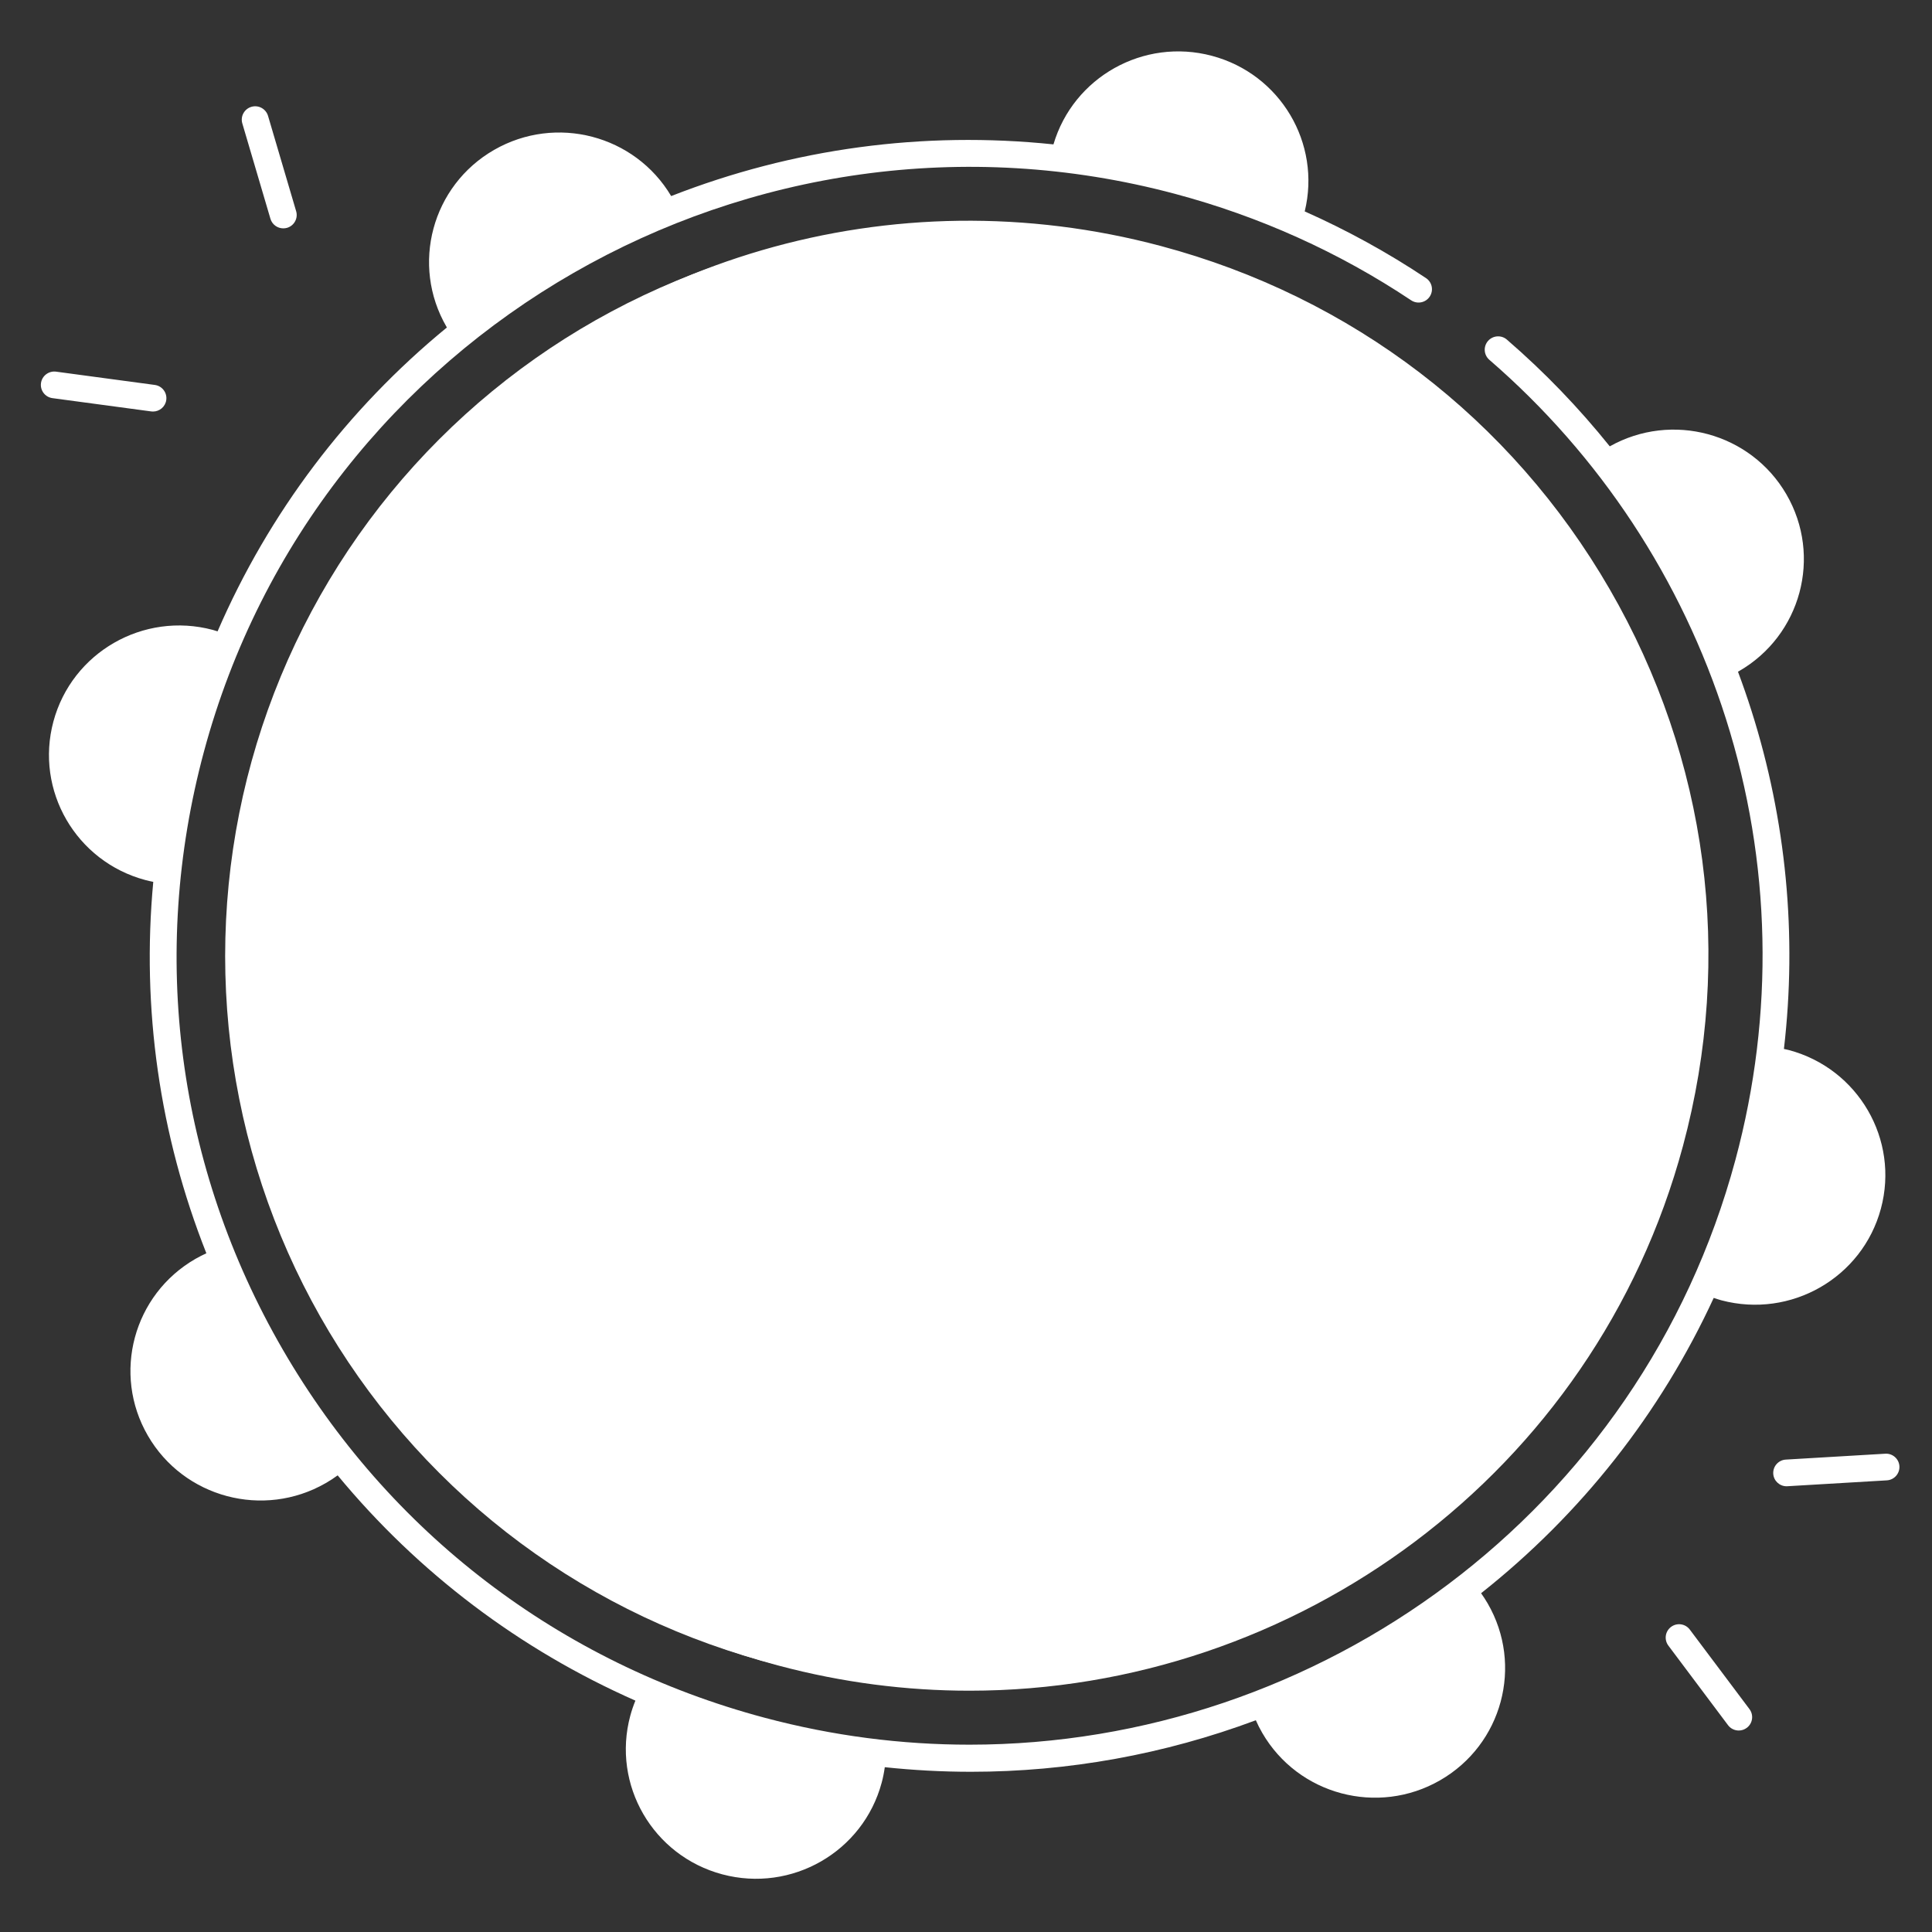 <svg xmlns="http://www.w3.org/2000/svg" xmlns:xlink="http://www.w3.org/1999/xlink" width="1080" zoomAndPan="magnify" viewBox="0 0 810 810" height="1080" preserveAspectRatio="xMidYMid meet" version="1.0"><rect x="0" y="0" width="810" height="810" fill="#333333" stroke="none"/><defs><clipPath id="4317f7c005"><path d="M 743 609 L 796.867 609 L 796.867 624 L 743 624 Z M 743 609 " clip-rule="nonzero"/></clipPath><clipPath id="cd4d5c4e61"><path d="M 94.395 94.395 L 707.277 94.395 L 707.277 707.281 L 94.395 707.281 Z M 94.395 94.395 " clip-rule="nonzero"/></clipPath></defs><g clip-path="url(#4317f7c005)"><path fill="#ffffff" d="M 790.406 609.477 L 748.719 611.941 C 745.625 612.117 743.266 614.773 743.441 617.863 C 743.617 620.84 746.09 623.125 749.039 623.125 C 749.152 623.125 749.266 623.125 749.375 623.109 L 791.062 620.645 C 794.156 620.469 796.516 617.812 796.34 614.727 C 796.164 611.652 793.5 609.285 790.406 609.477 Z M 790.406 609.477 " fill-opacity="1" fill-rule="nonzero"/></g><path fill="#ffffff" d="M 708.461 683.215 C 706.602 680.734 703.09 680.223 700.602 682.082 C 698.117 683.938 697.617 687.441 699.465 689.922 L 724.484 723.289 C 725.59 724.758 727.273 725.527 728.992 725.527 C 730.164 725.527 731.332 725.16 732.344 724.406 C 734.828 722.551 735.328 719.047 733.48 716.566 Z M 708.461 683.215 " fill-opacity="1" fill-rule="nonzero"/><path fill="#ffffff" d="M 63.406 172.492 C 63.664 172.523 63.918 172.539 64.16 172.539 C 66.918 172.539 69.34 170.492 69.711 167.691 C 70.125 164.617 67.977 161.801 64.898 161.387 L 23.5 155.816 C 20.453 155.418 17.598 157.543 17.184 160.617 C 16.766 163.691 18.914 166.508 21.992 166.922 Z M 63.406 172.492 " fill-opacity="1" fill-rule="nonzero"/><path fill="#ffffff" d="M 113.383 91.727 C 114.105 94.156 116.336 95.742 118.773 95.742 C 119.301 95.742 119.832 95.664 120.359 95.52 C 123.328 94.637 125.043 91.535 124.164 88.559 L 112.375 48.582 C 111.492 45.621 108.379 43.91 105.398 44.789 C 102.43 45.668 100.715 48.773 101.594 51.75 Z M 113.383 91.727 " fill-opacity="1" fill-rule="nonzero"/><path fill="#ffffff" d="M 788.574 506.738 C 796.371 477.773 779.098 448.008 750.004 440.246 C 749.312 440.055 748.605 439.926 747.918 439.77 C 753.469 392.176 748.91 343.945 734.316 297.984 C 732.566 292.48 730.676 287.023 728.656 281.613 C 728.766 281.551 728.879 281.5 728.992 281.438 C 755.086 266.441 764.035 233.238 748.961 207.266 C 733.98 181.453 700.938 172.523 674.906 187.133 C 661.965 171.02 647.562 156.023 631.777 142.391 C 629.438 140.359 625.895 140.613 623.855 142.949 C 621.82 145.285 622.074 148.824 624.418 150.855 C 670.77 190.941 705.062 242.984 723.602 301.359 C 742.641 361.324 744.02 425.27 727.578 486.305 C 687.836 633.895 553.203 731.48 406.465 731.465 C 378.074 731.465 349.203 727.816 320.512 720.152 C 234.621 697.25 162.879 642.41 118.5 565.727 C 74.281 489.297 62.555 400.305 85.508 315.105 C 132.934 138.965 315.555 34.051 492.578 81.258 C 528.07 90.719 561.398 105.742 591.633 125.906 C 594.215 127.621 597.695 126.93 599.414 124.355 C 601.129 121.777 600.438 118.305 597.855 116.594 C 581.723 105.84 564.719 96.512 547.012 88.637 C 553.973 60.07 536.812 31.059 508.117 23.41 C 479.441 15.762 449.992 32.34 441.668 60.535 C 387.152 54.84 332.445 62.215 281.391 82.203 C 266.188 56.633 233.098 47.941 207.164 62.84 C 181.07 77.836 172.133 111.039 187.195 137.012 C 187.242 137.109 187.309 137.188 187.371 137.285 C 145.543 171.594 112.711 215.059 91.219 264.699 C 90.562 264.492 89.902 264.266 89.215 264.09 C 60.102 256.328 30.191 273.516 22.395 302.48 C 14.602 331.445 31.875 361.211 60.969 368.973 C 62.059 369.262 63.148 369.5 64.258 369.723 C 59.301 422.727 66.871 475.82 86.52 525.445 C 84.98 526.148 83.473 526.918 81.98 527.766 C 55.883 542.762 46.934 575.965 62.012 601.938 C 77.07 627.91 110.449 636.809 136.543 621.812 C 138.293 620.805 139.977 619.719 141.566 618.551 C 175.293 659.355 217.828 691.539 266.395 712.996 C 265.562 715.047 264.84 717.141 264.246 719.336 C 256.453 748.301 273.727 778.062 302.82 785.824 C 331.93 793.586 361.844 776.398 369.637 747.434 C 370.23 745.258 370.648 743.082 370.953 740.906 C 383 742.172 395.043 742.828 407.059 742.828 C 447.781 742.828 488.133 735.547 526.516 721.223 C 527.301 723.016 528.199 724.793 529.211 726.535 C 544.27 752.508 577.648 761.406 603.742 746.41 C 629.84 731.418 638.773 698.211 623.711 672.238 C 622.844 670.75 621.93 669.344 620.953 667.965 C 662.91 634.762 696.16 592.547 718.484 544.152 C 719.543 544.504 720.602 544.855 721.695 545.16 C 750.852 552.891 780.781 535.703 788.574 506.738 Z M 788.574 506.738 " fill-opacity="1" fill-rule="nonzero"/><path fill="#ffffff" d="M 159.785 233.703 C 161.531 231.141 160.875 227.668 158.309 225.926 C 155.742 224.18 152.262 224.836 150.516 227.395 C 131.043 255.898 116.574 287.375 107.531 320.98 C 86.164 400.336 97.09 483.262 138.277 554.457 C 179.609 625.879 246.426 676.977 326.43 698.309 C 353.168 705.445 380.031 708.836 406.48 708.836 C 543.148 708.836 668.574 617.941 705.59 480.461 C 726.953 401.105 716.047 318.18 674.844 246.984 C 633.512 175.547 566.691 124.469 486.691 103.137 C 374.449 73.211 256.035 107.727 177.652 193.215 C 175.566 195.504 175.711 199.039 178.004 201.137 C 180.297 203.23 183.844 203.07 185.93 200.785 C 261.473 118.387 375.605 85.117 483.789 113.969 C 560.887 134.531 625.285 183.758 665.125 252.602 C 704.82 321.203 715.344 401.09 694.75 477.566 C 652.164 635.688 488.246 729.863 329.332 687.488 C 252.234 666.926 187.836 617.703 147.996 548.859 C 108.301 480.254 97.777 400.352 118.371 323.891 C 127.082 291.488 141.02 261.16 159.785 233.703 Z M 159.785 233.703 " fill-opacity="1" fill-rule="nonzero"/><g clip-path="url(#cd4d5c4e61)"><path fill="#ffffff" d="M 707.277 400.836 C 707.277 405.852 707.156 410.863 706.91 415.875 C 706.664 420.883 706.297 425.883 705.805 430.875 C 705.312 435.867 704.699 440.84 703.961 445.801 C 703.227 450.762 702.371 455.703 701.391 460.621 C 700.414 465.539 699.312 470.434 698.094 475.297 C 696.875 480.16 695.539 484.992 694.082 489.793 C 692.629 494.594 691.055 499.352 689.367 504.074 C 687.676 508.797 685.871 513.473 683.953 518.109 C 682.035 522.742 680 527.324 677.859 531.859 C 675.715 536.391 673.461 540.871 671.094 545.293 C 668.73 549.715 666.258 554.078 663.68 558.379 C 661.102 562.684 658.422 566.918 655.633 571.086 C 652.848 575.258 649.961 579.355 646.973 583.387 C 643.984 587.414 640.902 591.367 637.719 595.242 C 634.539 599.117 631.266 602.914 627.895 606.633 C 624.527 610.348 621.07 613.977 617.523 617.523 C 613.977 621.07 610.348 624.527 606.633 627.895 C 602.914 631.266 599.117 634.539 595.242 637.719 C 591.367 640.902 587.414 643.988 583.383 646.973 C 579.355 649.961 575.258 652.848 571.086 655.633 C 566.918 658.422 562.684 661.102 558.379 663.68 C 554.078 666.258 549.715 668.73 545.293 671.094 C 540.871 673.461 536.391 675.715 531.859 677.859 C 527.324 680 522.742 682.035 518.109 683.953 C 513.473 685.871 508.797 687.676 504.074 689.367 C 499.352 691.055 494.594 692.629 489.793 694.086 C 484.992 695.539 480.16 696.879 475.297 698.094 C 470.434 699.312 465.539 700.414 460.621 701.391 C 455.703 702.371 450.762 703.227 445.801 703.961 C 440.84 704.699 435.863 705.312 430.875 705.805 C 425.883 706.297 420.883 706.664 415.875 706.91 C 410.863 707.156 405.852 707.281 400.836 707.281 C 395.824 707.281 390.809 707.156 385.801 706.91 C 380.793 706.664 375.793 706.297 370.801 705.805 C 365.809 705.312 360.836 704.699 355.875 703.961 C 350.914 703.227 345.973 702.371 341.055 701.391 C 336.137 700.414 331.242 699.312 326.379 698.094 C 321.512 696.879 316.68 695.539 311.883 694.086 C 307.082 692.629 302.324 691.055 297.602 689.367 C 292.879 687.676 288.199 685.871 283.566 683.953 C 278.934 682.035 274.352 680 269.816 677.859 C 265.285 675.715 260.805 673.461 256.383 671.094 C 251.961 668.73 247.598 666.258 243.297 663.68 C 238.992 661.102 234.758 658.422 230.586 655.633 C 226.418 652.848 222.32 649.961 218.289 646.973 C 214.262 643.988 210.309 640.902 206.434 637.719 C 202.555 634.539 198.762 631.266 195.043 627.895 C 191.328 624.527 187.695 621.07 184.152 617.523 C 180.605 613.977 177.148 610.348 173.781 606.633 C 170.41 602.914 167.137 599.117 163.957 595.242 C 160.773 591.367 157.688 587.414 154.703 583.387 C 151.715 579.355 148.828 575.258 146.039 571.086 C 143.254 566.918 140.574 562.684 137.992 558.379 C 135.414 554.078 132.945 549.715 130.582 545.293 C 128.215 540.871 125.961 536.391 123.816 531.859 C 121.672 527.324 119.641 522.742 117.723 518.109 C 115.805 513.473 114 508.797 112.309 504.074 C 110.621 499.352 109.047 494.594 107.59 489.793 C 106.137 484.992 104.797 480.16 103.578 475.297 C 102.359 470.434 101.262 465.539 100.285 460.621 C 99.305 455.703 98.449 450.762 97.711 445.801 C 96.977 440.84 96.363 435.867 95.871 430.875 C 95.379 425.883 95.012 420.883 94.766 415.875 C 94.52 410.863 94.395 405.852 94.395 400.836 C 94.395 395.824 94.52 390.812 94.766 385.801 C 95.012 380.793 95.379 375.793 95.871 370.801 C 96.363 365.809 96.977 360.836 97.711 355.875 C 98.449 350.914 99.305 345.973 100.285 341.055 C 101.262 336.137 102.359 331.242 103.578 326.379 C 104.797 321.516 106.137 316.684 107.59 311.883 C 109.047 307.082 110.621 302.324 112.309 297.602 C 114 292.879 115.805 288.199 117.723 283.566 C 119.641 278.934 121.672 274.352 123.816 269.816 C 125.961 265.285 128.215 260.805 130.582 256.383 C 132.945 251.961 135.414 247.598 137.992 243.297 C 140.574 238.992 143.254 234.758 146.039 230.59 C 148.828 226.418 151.715 222.32 154.703 218.289 C 157.688 214.262 160.773 210.309 163.957 206.434 C 167.137 202.555 170.41 198.762 173.781 195.043 C 177.148 191.328 180.605 187.695 184.152 184.152 C 187.695 180.605 191.328 177.148 195.043 173.781 C 198.762 170.41 202.555 167.137 206.434 163.957 C 210.309 160.773 214.262 157.688 218.289 154.703 C 222.32 151.715 226.418 148.828 230.586 146.039 C 234.758 143.254 238.992 140.574 243.297 137.992 C 247.598 135.414 251.961 132.945 256.383 130.582 C 260.805 128.215 265.285 125.961 269.816 123.816 C 274.352 121.672 278.934 119.641 283.566 117.723 C 288.199 115.805 292.879 114 297.602 112.309 C 302.324 110.621 307.082 109.047 311.883 107.59 C 316.68 106.137 321.512 104.797 326.379 103.578 C 331.242 102.363 336.137 101.262 341.055 100.285 C 345.973 99.305 350.914 98.449 355.875 97.715 C 360.836 96.977 365.809 96.363 370.801 95.871 C 375.793 95.379 380.793 95.012 385.801 94.766 C 390.809 94.52 395.824 94.395 400.836 94.395 C 405.852 94.395 410.863 94.52 415.875 94.766 C 420.883 95.012 425.883 95.379 430.875 95.871 C 435.863 96.363 440.84 96.977 445.801 97.715 C 450.762 98.449 455.703 99.305 460.621 100.285 C 465.539 101.262 470.434 102.363 475.297 103.578 C 480.16 104.797 484.992 106.137 489.793 107.59 C 494.594 109.047 499.352 110.621 504.074 112.309 C 508.797 114 513.473 115.805 518.109 117.723 C 522.742 119.641 527.324 121.672 531.859 123.816 C 536.391 125.961 540.871 128.215 545.293 130.582 C 549.715 132.945 554.078 135.414 558.379 137.992 C 562.684 140.574 566.918 143.254 571.086 146.039 C 575.258 148.828 579.355 151.715 583.383 154.703 C 587.414 157.688 591.367 160.773 595.242 163.957 C 599.117 167.137 602.914 170.41 606.633 173.781 C 610.348 177.148 613.977 180.605 617.523 184.152 C 621.07 187.695 624.527 191.328 627.895 195.043 C 631.266 198.762 634.539 202.555 637.719 206.434 C 640.902 210.309 643.984 214.262 646.973 218.289 C 649.961 222.32 652.848 226.418 655.633 230.59 C 658.422 234.758 661.102 238.992 663.68 243.297 C 666.258 247.598 668.73 251.961 671.094 256.383 C 673.461 260.805 675.715 265.285 677.859 269.816 C 680 274.352 682.035 278.934 683.953 283.566 C 685.871 288.199 687.676 292.879 689.367 297.602 C 691.055 302.324 692.629 307.082 694.082 311.883 C 695.539 316.684 696.879 321.516 698.094 326.379 C 699.312 331.242 700.414 336.137 701.391 341.055 C 702.371 345.973 703.227 350.914 703.961 355.875 C 704.699 360.836 705.312 365.809 705.805 370.801 C 706.297 375.793 706.664 380.793 706.91 385.801 C 707.156 390.812 707.277 395.824 707.277 400.836 Z M 707.277 400.836 " fill-opacity="1" fill-rule="nonzero"/></g></svg>